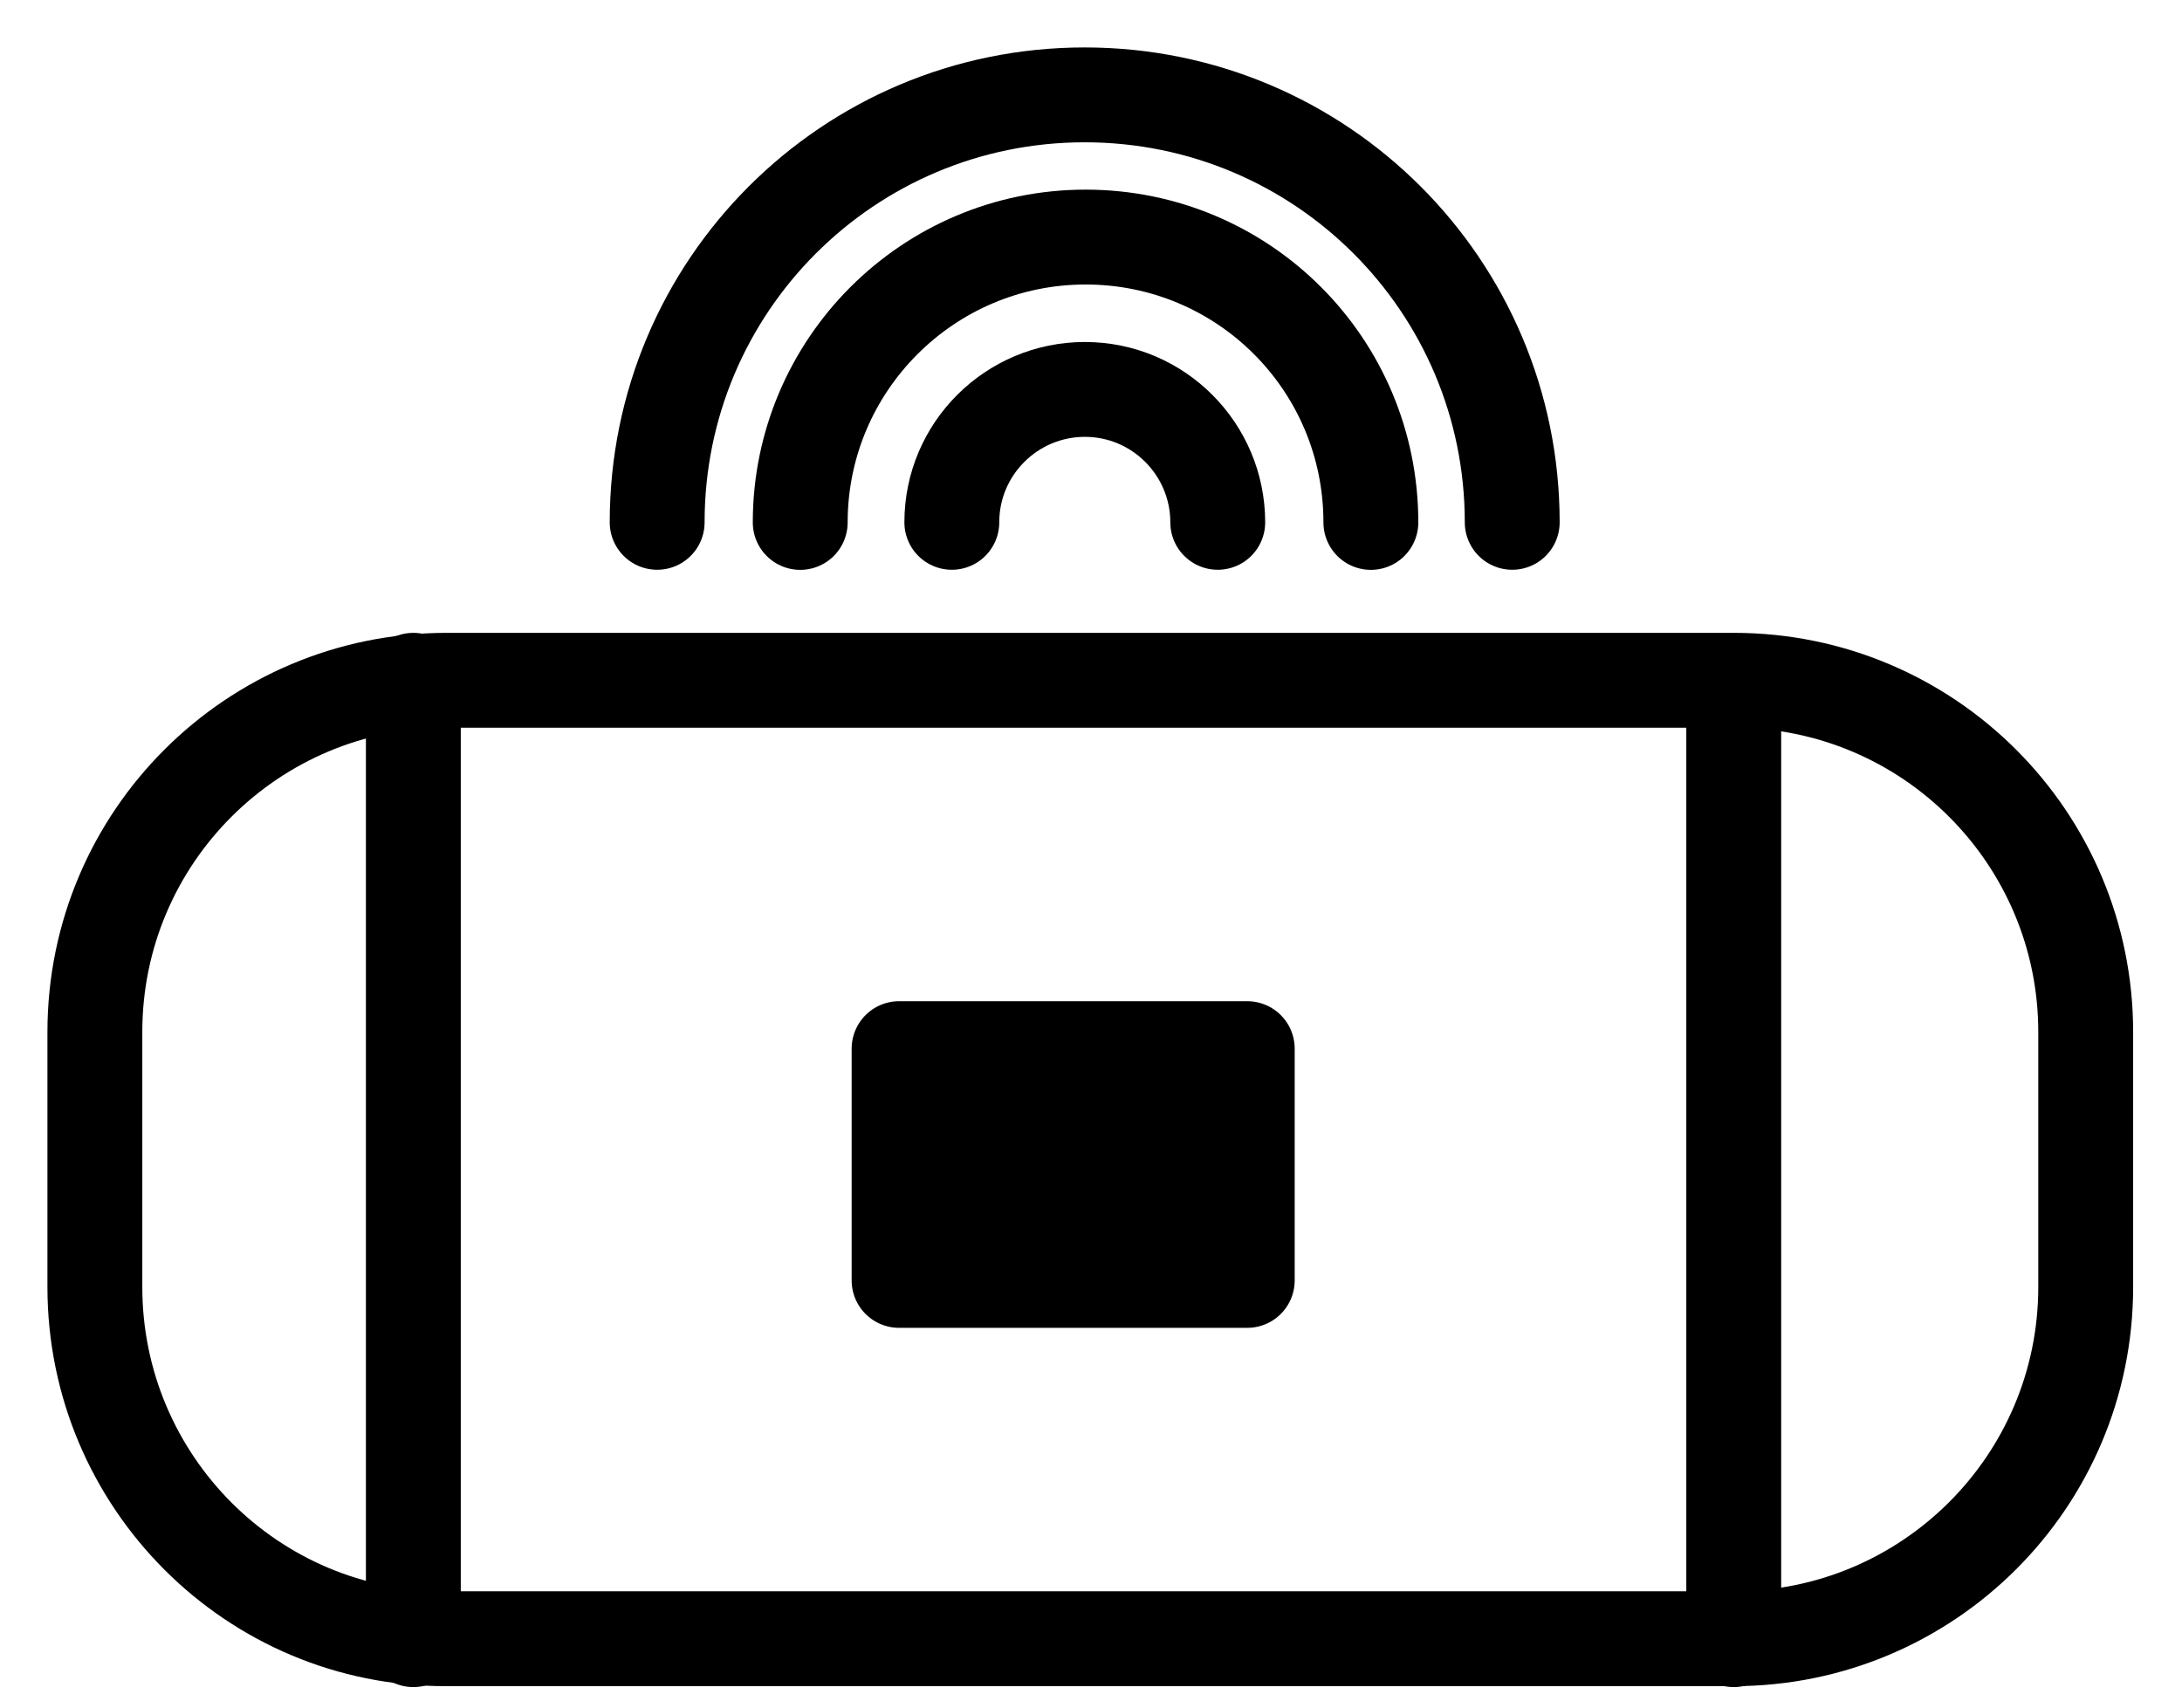 <svg width="23" height="18" viewBox="0 0 23 18" fill="none" xmlns="http://www.w3.org/2000/svg">
<path d="M1 13.566V10.879C1 8.825 2.664 7.171 4.708 7.171H18.276C20.33 7.171 21.985 8.835 21.985 10.879V13.566C21.985 15.619 20.32 17.274 18.276 17.274H4.708C2.664 17.284 1 15.619 1 13.566Z" stroke="black" stroke-miterlimit="10" stroke-linecap="round" stroke-linejoin="round"/>
<path d="M4.357 7.171V17.284" stroke="black" stroke-miterlimit="10" stroke-linecap="round" stroke-linejoin="round"/>
<path d="M18.275 17.284V7.278" stroke="black" stroke-miterlimit="10" stroke-linecap="round" stroke-linejoin="round"/>
<path d="M13.147 11.054H9.477V13.497H13.147V11.054Z" fill="black" stroke="black" stroke-miterlimit="10" stroke-linecap="round" stroke-linejoin="round"/>
<path d="M6.927 5.506C6.927 3.015 8.942 1 11.433 1C13.925 1 15.94 3.015 15.94 5.506" stroke="black" stroke-miterlimit="10" stroke-linecap="round" stroke-linejoin="round"/>
<path d="M8.435 5.507C8.435 3.852 9.779 2.499 11.443 2.499C13.107 2.499 14.45 3.842 14.45 5.507" stroke="black" stroke-miterlimit="10" stroke-linecap="round" stroke-linejoin="round"/>
<path d="M10.033 5.506C10.033 4.728 10.666 4.105 11.435 4.105C12.213 4.105 12.836 4.738 12.836 5.506" stroke="black" stroke-miterlimit="10" stroke-linecap="round" stroke-linejoin="round"/>
</svg>
